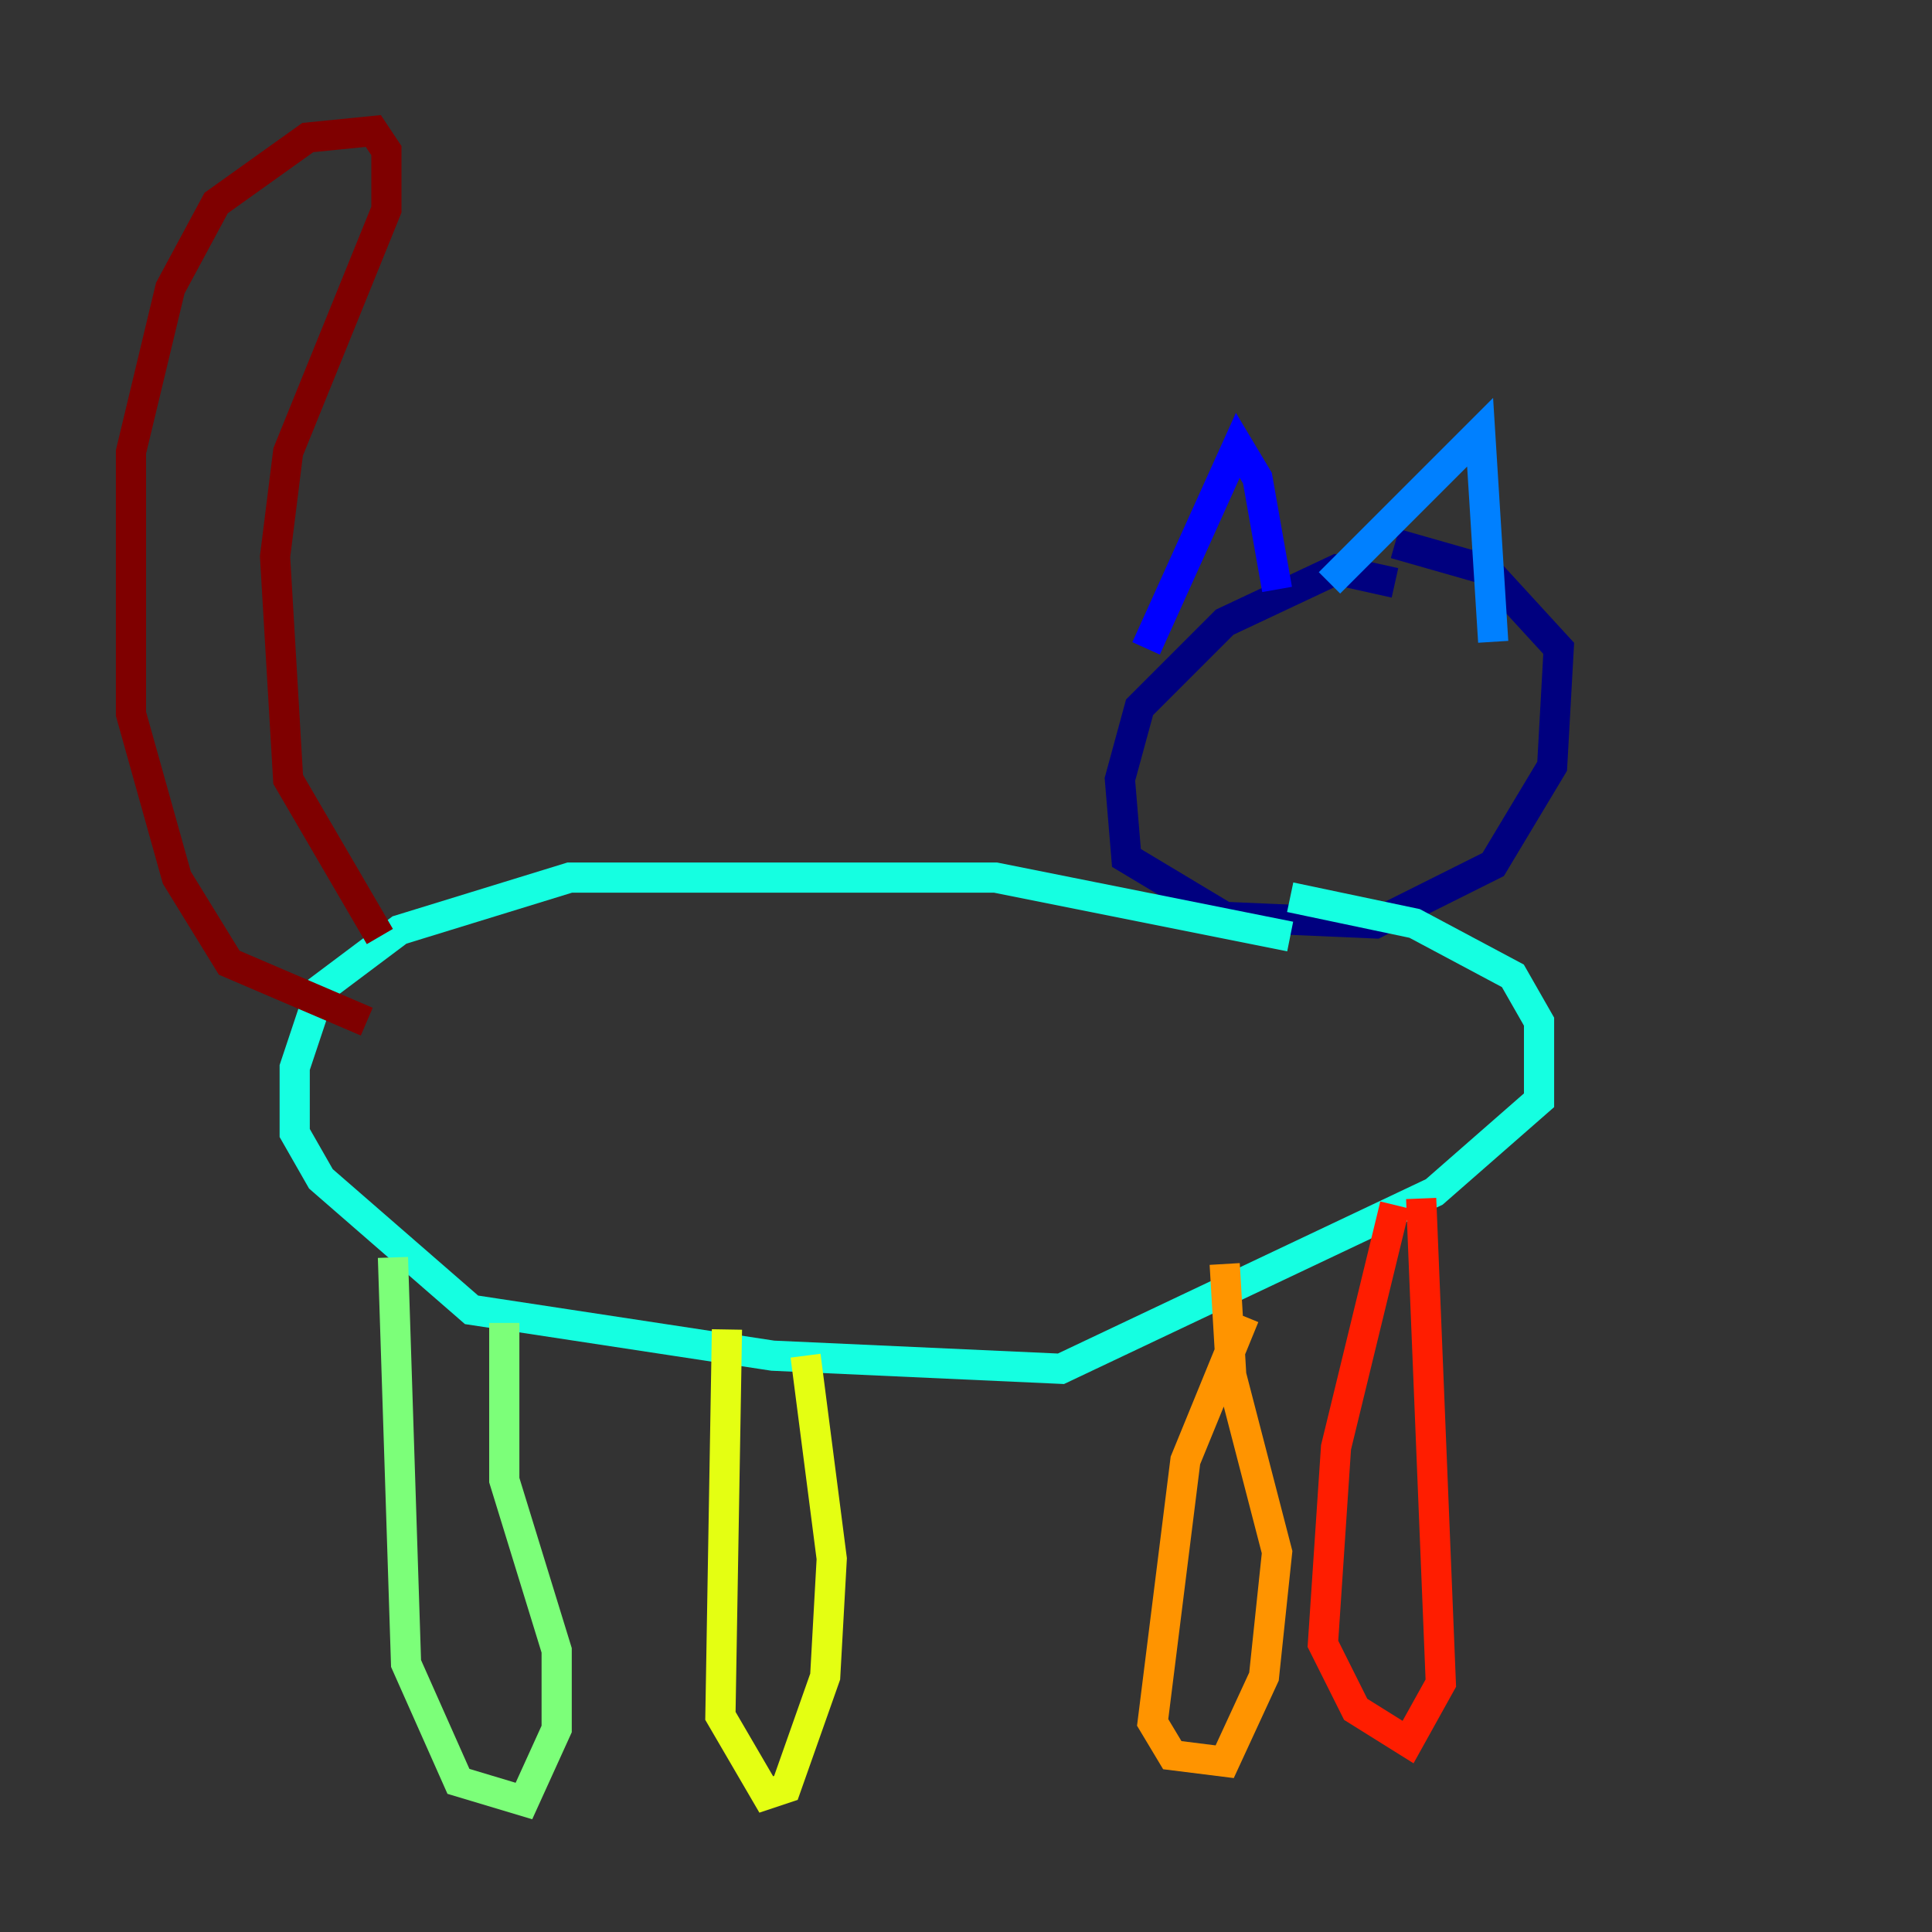 <?xml version="1.0" encoding="utf-8" ?>
<svg baseProfile="tiny" height="128" version="1.2" viewBox="0,0,128,128" width="128" xmlns="http://www.w3.org/2000/svg" xmlns:ev="http://www.w3.org/2001/xml-events" xmlns:xlink="http://www.w3.org/1999/xlink"><rect x="0" y="0" width="128" height="128" fill="#333333" stroke="none"/><defs /><polyline fill="none" points="92.42,38.617 88.515,37.749 81.139,41.22 75.498,46.861 74.197,51.634 74.63,56.841 81.139,60.746 91.119,61.18 98.929,57.275 102.834,50.766 103.268,42.956 98.495,37.749 92.42,36.014" stroke="#00007f" stroke-width="2" /><polyline fill="none" points="75.932,42.956 82.007,29.505 83.308,31.675 84.61,39.051" stroke="#0000ff" stroke-width="2" /><polyline fill="none" points="88.081,38.617 98.061,28.637 98.929,42.522" stroke="#0080ff" stroke-width="2" /><polyline fill="none" points="85.478,62.047 65.953,58.142 37.749,58.142 26.468,61.614 21.261,65.519 19.525,70.725 19.525,75.064 21.261,78.102 31.241,86.78 51.2,89.817 70.291,90.685 95.024,78.969 101.966,72.895 101.966,67.688 100.231,64.651 93.722,61.18 85.478,59.444" stroke="#15ffe1" stroke-width="2" /><polyline fill="none" points="26.034,83.308 26.902,110.21 30.373,118.02 34.712,119.322 36.881,114.549 36.881,109.342 33.41,98.061 33.41,87.647" stroke="#7cff79" stroke-width="2" /><polyline fill="none" points="48.163,88.081 47.729,113.681 50.766,118.888 52.068,118.454 54.671,111.078 55.105,103.268 53.37,89.817" stroke="#e4ff12" stroke-width="2" /><polyline fill="none" points="82.441,87.214 78.536,96.759 76.366,114.115 77.668,116.285 81.139,116.719 83.742,111.078 84.61,102.834 81.573,91.119 81.139,83.742" stroke="#ff9400" stroke-width="2" /><polyline fill="none" points="92.42,79.837 88.515,95.891 87.647,108.909 89.817,113.248 93.288,115.417 95.458,111.512 94.156,79.403" stroke="#ff1d00" stroke-width="2" /><polyline fill="none" points="24.298,67.688 15.186,63.783 11.715,58.142 8.678,47.295 8.678,29.939 11.281,19.091 14.319,13.451 20.393,9.112 24.732,8.678 25.6,9.98 25.6,13.885 19.091,29.939 18.224,36.881 19.091,51.634 25.166,62.047" stroke="#7f0000" stroke-width="2" /></svg>
